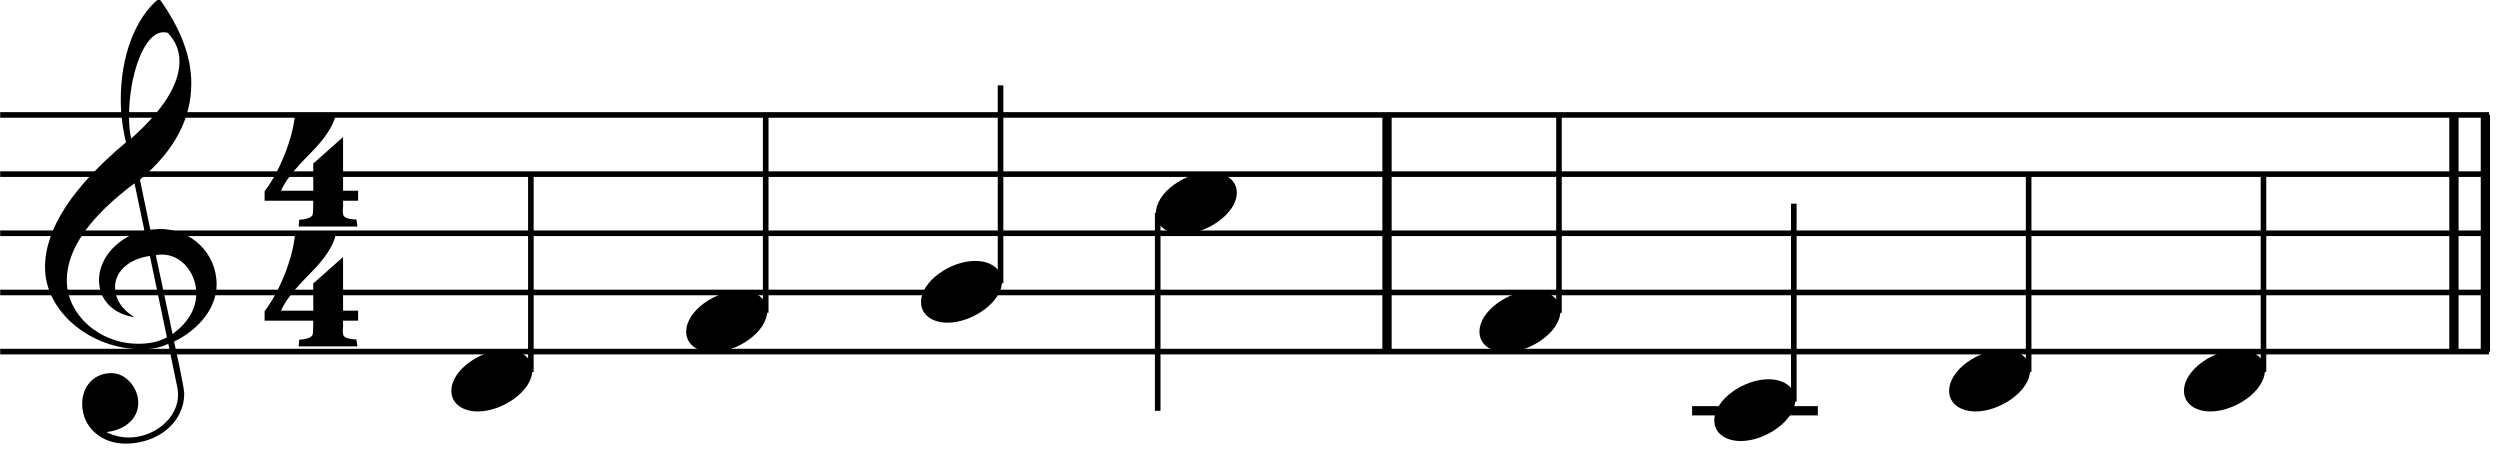 <?xml version="1.0" encoding="UTF-8" standalone="no"?>
<!DOCTYPE svg PUBLIC "-//W3C//DTD SVG 1.1//EN" "http://www.w3.org/Graphics/SVG/1.1/DTD/svg11.dtd">
<svg width="100%" height="100%" viewBox="0 0 210 38" version="1.1" xmlns="http://www.w3.org/2000/svg" xmlns:xlink="http://www.w3.org/1999/xlink" xml:space="preserve" xmlns:serif="http://www.serif.com/" style="fill-rule:evenodd;clip-rule:evenodd;stroke-linejoin:round;stroke-miterlimit:2;">
    <g>
        <path d="M116.509,9.654L116.509,29.536" style="fill:none;stroke:black;stroke-width:0.78px;"/>
        <path d="M206.131,9.654L206.131,29.536" style="fill:none;stroke:black;stroke-width:0.78px;"/>
        <path d="M208.772,9.654L208.772,29.536" style="fill:none;stroke:black;stroke-width:0.78px;"/>
        <path d="M30.081,16.862L30.081,16.02L28.818,16.02L28.818,11.512L26.314,13.736L26.314,16.02L23.609,16.02C23.909,15.259 24.731,14.217 26.073,12.875C27.295,11.652 27.997,10.57 28.197,9.669L24.771,9.669C24.61,11.632 23.448,14.498 22.226,16.06L22.226,16.862L26.314,16.862C26.314,17.563 26.294,17.964 26.253,18.064C26.133,18.284 25.753,18.425 25.131,18.465L25.091,19.026L30.02,19.026L29.94,18.445C28.978,18.365 28.798,18.264 28.798,17.764C28.798,17.703 28.798,17.583 28.818,17.383L28.818,16.862L30.081,16.862Z" style="fill-rule:nonzero;"/>
        <path d="M30.081,26.936L30.081,26.095L28.818,26.095L28.818,21.586L26.314,23.81L26.314,26.095L23.609,26.095C23.909,25.333 24.731,24.291 26.073,22.949C27.295,21.727 27.997,20.645 28.197,19.743L24.771,19.743C24.61,21.707 23.448,24.572 22.226,26.135L22.226,26.936L26.314,26.936C26.314,27.637 26.294,28.038 26.253,28.138C26.133,28.359 25.753,28.499 25.131,28.539L25.091,29.1L30.02,29.1L29.94,28.519C28.978,28.439 28.798,28.339 28.798,27.838C28.798,27.778 28.798,27.658 28.818,27.457L28.818,26.936L30.081,26.936Z" style="fill-rule:nonzero;"/>
        <path d="M0.015,29.536L209.082,29.536" style="fill:none;stroke:black;stroke-width:0.47px;"/>
        <path d="M0.015,24.565L209.082,24.565" style="fill:none;stroke:black;stroke-width:0.47px;"/>
        <path d="M0.015,19.595L209.082,19.595" style="fill:none;stroke:black;stroke-width:0.47px;"/>
        <path d="M0.015,14.625L209.082,14.625" style="fill:none;stroke:black;stroke-width:0.47px;"/>
        <path d="M0.015,9.654L209.082,9.654" style="fill:none;stroke:black;stroke-width:0.47px;"/>
        <path d="M14.14,28.876L14.896,32.554C14.936,32.773 14.956,32.971 14.956,33.17C14.956,35.119 12.967,36.749 10.82,36.749C10.164,36.749 9.528,36.59 8.931,36.292C10.462,36.133 11.615,35.198 11.615,33.826C11.615,32.614 10.621,31.341 9.349,31.341C7.898,31.341 6.904,32.455 6.904,33.906C6.904,35.934 8.554,37.266 10.542,37.266C13.206,37.266 15.473,35.536 15.473,33.051C15.473,32.494 14.598,28.558 14.618,28.697C16.745,27.663 18.196,25.834 18.196,23.905C18.196,21.261 16.069,19.233 13.425,19.233C13.385,19.233 13.107,19.253 12.629,19.293L11.755,15.098C14.717,12.593 16.069,9.929 16.069,7.006C16.069,4.759 15.174,2.374 13.365,-0.131C11.317,1.519 10.144,4.819 10.144,8.338C10.144,9.591 10.303,10.803 10.582,11.957C6.049,15.754 3.782,19.253 3.782,22.454C3.782,26.212 7.659,29.333 11.874,29.333C12.808,29.333 13.504,29.194 14.14,28.876ZM14.081,2.751C14.737,3.427 15.075,4.223 15.075,5.157C15.075,7.086 13.703,9.253 11.019,11.638C10.88,11.062 10.84,10.426 10.84,9.73C10.84,6.39 12.073,2.712 13.723,2.712C13.862,2.712 13.981,2.731 14.081,2.751ZM14.498,28.061L13.087,21.42C13.365,21.4 13.524,21.38 13.584,21.38C15.294,21.38 16.486,22.991 16.486,24.641C16.486,25.953 15.791,27.106 14.498,28.061ZM12.59,21.5L14.021,28.339C13.325,28.717 12.55,28.876 11.615,28.876C8.395,28.876 5.611,26.47 5.611,23.548C5.611,20.903 7.58,18.18 11.297,15.396L12.132,19.372C10.065,19.81 8.315,21.559 8.315,23.528C8.315,25.198 9.508,26.371 11.297,26.649C10.204,25.973 9.667,25.118 9.667,24.104C9.667,22.732 10.939,21.718 12.59,21.5Z" style="fill-rule:nonzero;"/>
        <path d="M44.593,31.244L44.593,14.625" style="fill:none;stroke:black;stroke-width:0.47px;"/>
        <path d="M40.141,34.562C42.188,34.562 44.713,32.852 44.713,31.103C44.713,30.049 43.779,29.373 42.447,29.373C40.439,29.373 37.914,31.043 37.914,32.832C37.914,33.926 38.888,34.562 40.141,34.562Z" style="fill-rule:nonzero;"/>
        <path d="M64.319,26.274L64.319,9.654" style="fill:none;stroke:black;stroke-width:0.47px;"/>
        <path d="M59.867,29.592C61.915,29.592 64.44,27.882 64.44,26.132C64.44,25.078 63.505,24.402 62.173,24.402C60.165,24.402 57.64,26.073 57.64,27.862C57.64,28.955 58.614,29.592 59.867,29.592Z" style="fill-rule:nonzero;"/>
        <path d="M84.046,23.789L84.046,7.169" style="fill:none;stroke:black;stroke-width:0.47px;"/>
        <path d="M79.593,27.106C81.641,27.106 84.166,25.397 84.166,23.647C84.166,22.593 83.232,21.917 81.9,21.917C79.892,21.917 77.367,23.587 77.367,25.377C77.367,26.47 78.341,27.106 79.593,27.106Z" style="fill-rule:nonzero;"/>
        <path d="M97.248,17.886L97.248,34.506" style="fill:none;stroke:black;stroke-width:0.47px;"/>
        <path d="M99.32,19.651C101.367,19.651 103.892,17.941 103.892,16.191C103.892,15.138 102.958,14.462 101.626,14.462C99.618,14.462 97.093,16.132 97.093,17.921C97.093,19.015 98.067,19.651 99.32,19.651Z" style="fill-rule:nonzero;"/>
        <path d="M130.954,26.274L130.954,9.654" style="fill:none;stroke:black;stroke-width:0.47px;"/>
        <path d="M126.502,29.592C128.549,29.592 131.074,27.882 131.074,26.132C131.074,25.078 130.14,24.402 128.808,24.402C126.8,24.402 124.275,26.073 124.275,27.862C124.275,28.955 125.249,29.592 126.502,29.592Z" style="fill-rule:nonzero;"/>
        <path d="M142.137,34.506L152.699,34.506" style="fill:none;stroke:black;stroke-width:0.78px;"/>
        <path d="M150.68,33.73L150.68,17.11" style="fill:none;stroke:black;stroke-width:0.47px;"/>
        <path d="M146.228,37.047C148.276,37.047 150.801,35.337 150.801,33.588C150.801,32.534 149.866,31.858 148.534,31.858C146.526,31.858 144.001,33.528 144.001,35.318C144.001,36.411 144.975,37.047 146.228,37.047Z" style="fill-rule:nonzero;"/>
        <path d="M170.406,31.244L170.406,14.625" style="fill:none;stroke:black;stroke-width:0.47px;"/>
        <path d="M165.954,34.562C168.002,34.562 170.527,32.852 170.527,31.103C170.527,30.049 169.592,29.373 168.26,29.373C166.252,29.373 163.727,31.043 163.727,32.832C163.727,33.926 164.702,34.562 165.954,34.562Z" style="fill-rule:nonzero;"/>
        <path d="M190.133,31.244L190.133,14.625" style="fill:none;stroke:black;stroke-width:0.47px;"/>
        <path d="M185.68,34.562C187.728,34.562 190.253,32.852 190.253,31.103C190.253,30.049 189.319,29.373 187.987,29.373C185.979,29.373 183.454,31.043 183.454,32.832C183.454,33.926 184.428,34.562 185.68,34.562Z" style="fill-rule:nonzero;"/>
    </g>
</svg>
